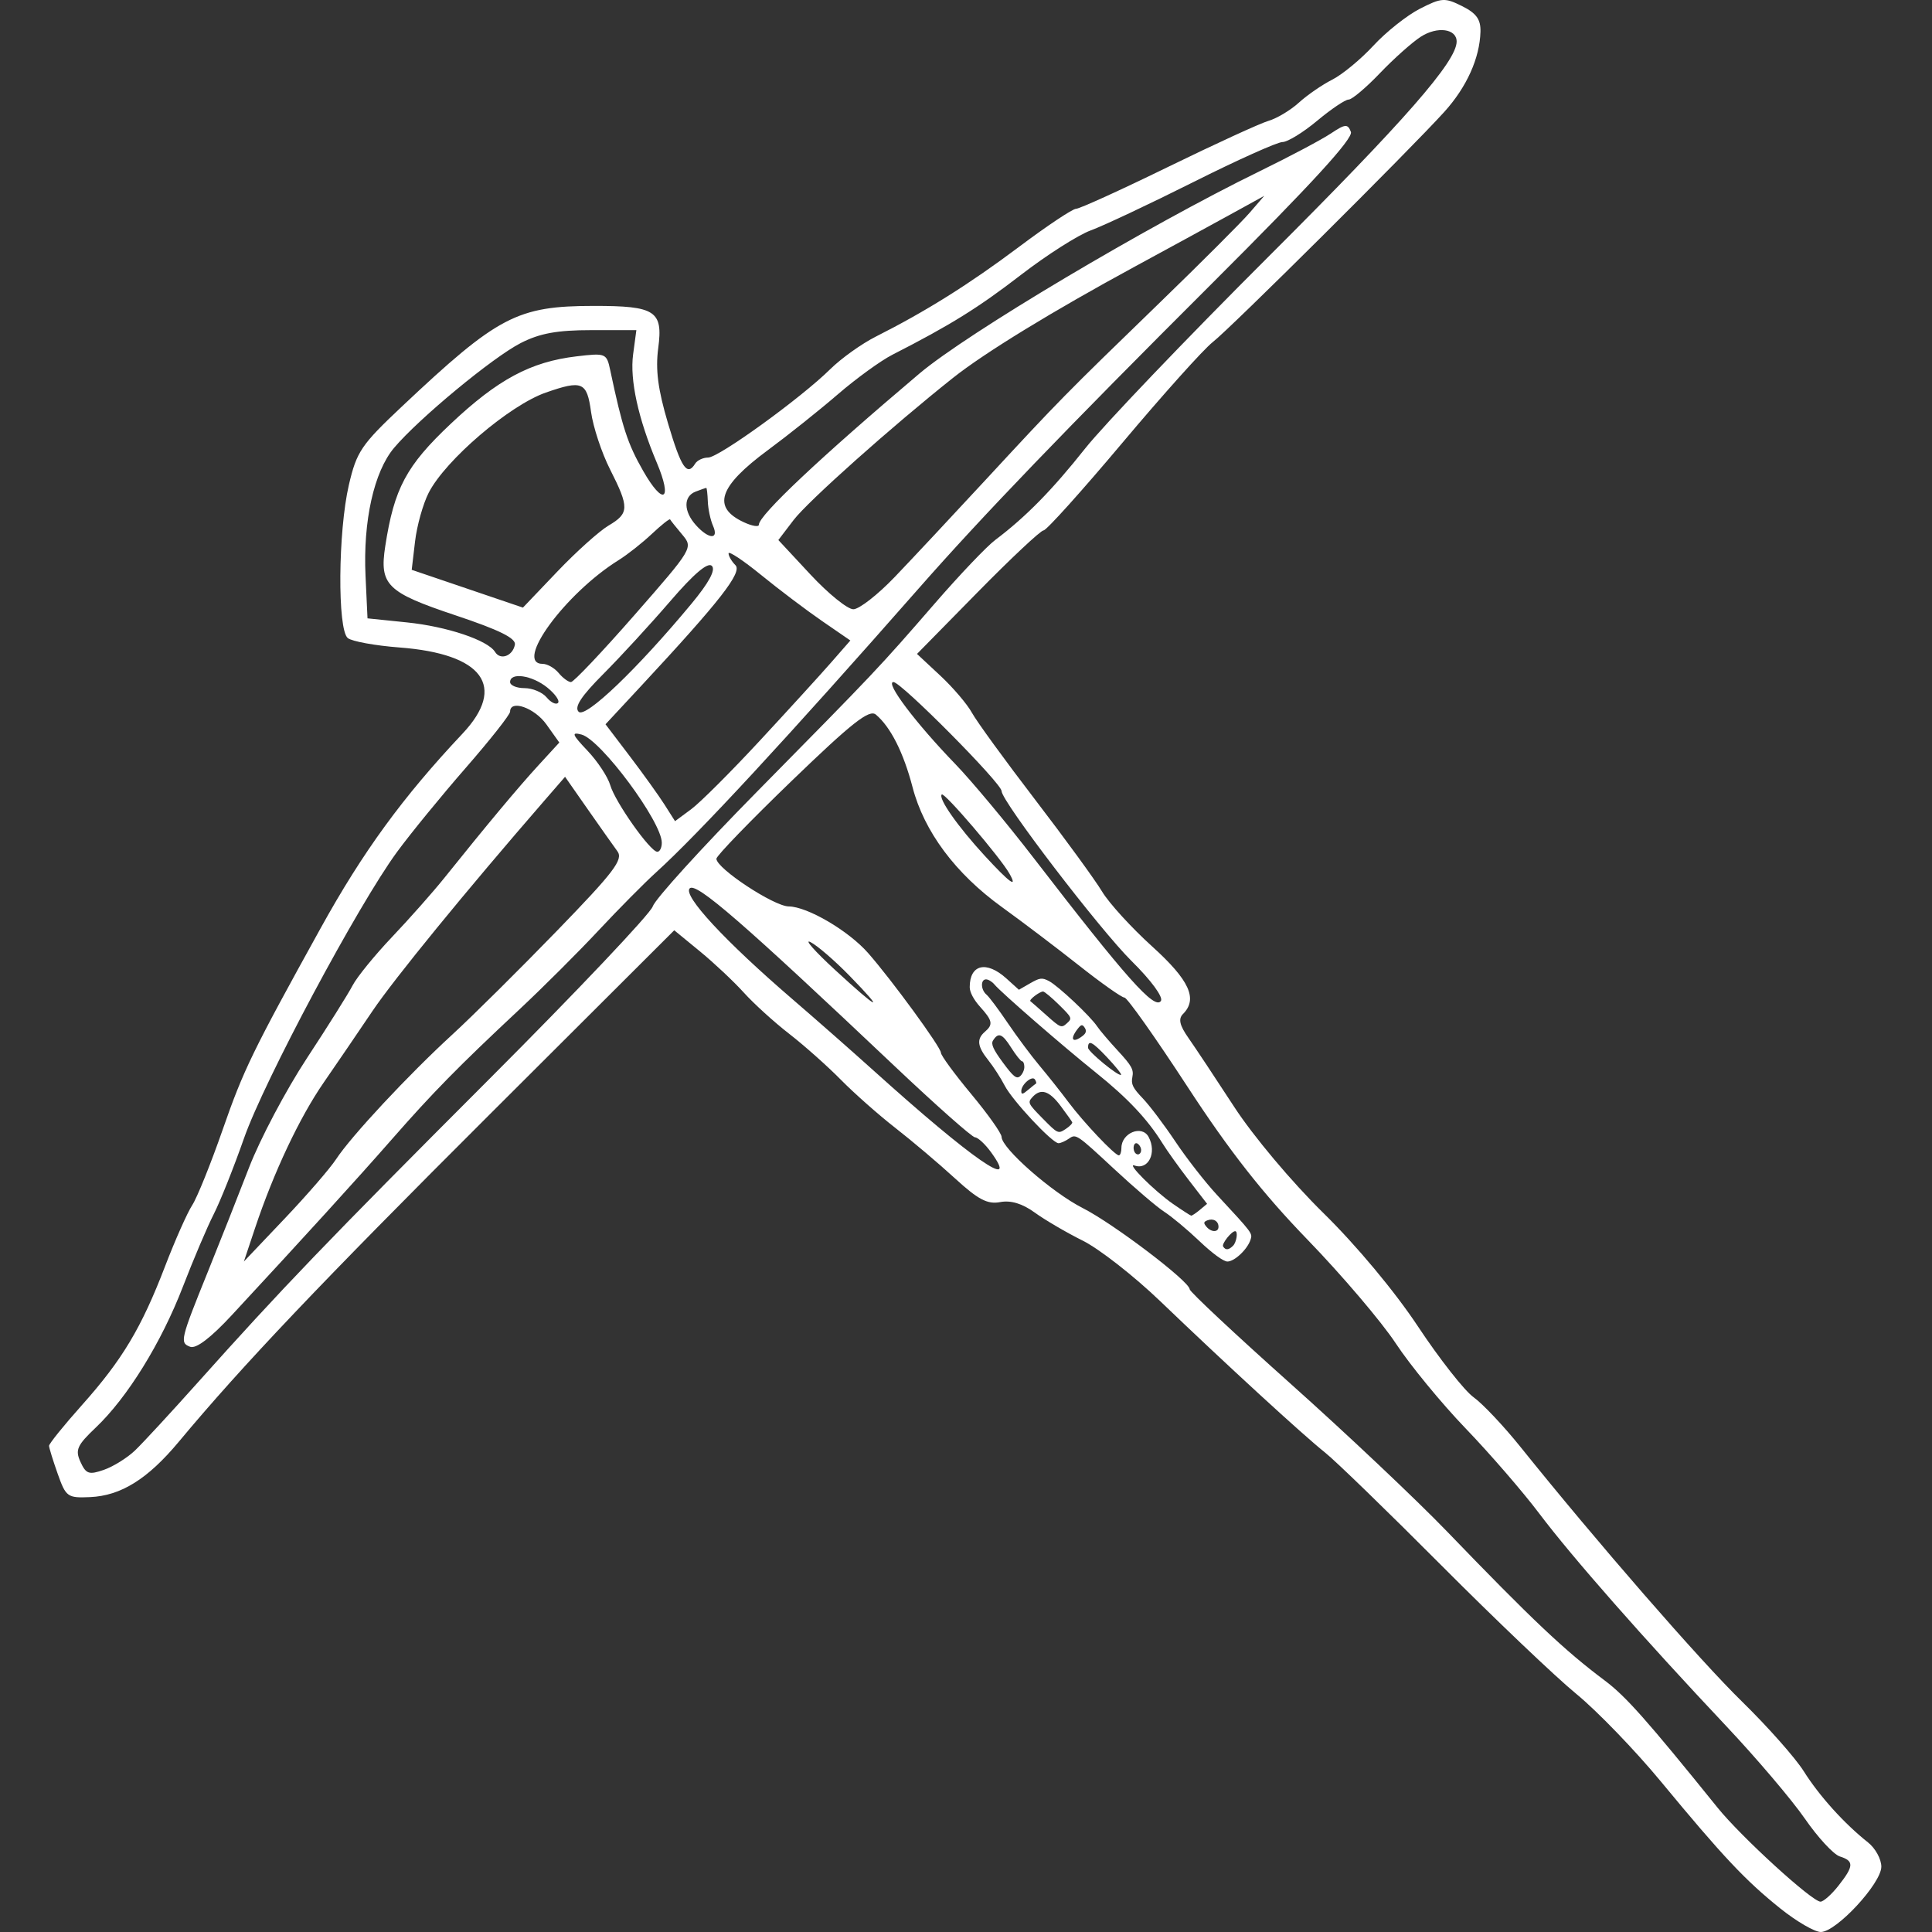 <?xml version="1.0" encoding="UTF-8" standalone="no"?>
<!-- Created with Inkscape (http://www.inkscape.org/) -->

<svg
   width="512"
   height="512"
   viewBox="0 0 512 512"
   version="1.1"
   id="svg5"
   inkscape:version="1.2.1 (9c6d41e410, 2022-07-14)"
   sodipodi:docname="crossbow.svg"
   xml:space="preserve"
   inkscape:export-filename="crossbow.png"
   inkscape:export-xdpi="96"
   inkscape:export-ydpi="96"
   xmlns:inkscape="http://www.inkscape.org/namespaces/inkscape"
   xmlns:sodipodi="http://sodipodi.sourceforge.net/DTD/sodipodi-0.dtd"
   xmlns="http://www.w3.org/2000/svg"
   xmlns:svg="http://www.w3.org/2000/svg"><rect x="0" y="0" width="512" height="512" fill="#333333" stroke="none"/><sodipodi:namedview
     id="namedview7"
     pagecolor="#ffffff"
     bordercolor="#999999"
     borderopacity="1"
     inkscape:pageshadow="0"
     inkscape:pageopacity="0"
     inkscape:pagecheckerboard="true"
     inkscape:document-units="px"
     showgrid="false"
     height="70mm"
     units="px"
     inkscape:zoom="1.4805977"
     inkscape:cx="37.822564"
     inkscape:cy="144.87393"
     inkscape:window-width="2560"
     inkscape:window-height="1351"
     inkscape:window-x="2391"
     inkscape:window-y="-9"
     inkscape:window-maximized="1"
     inkscape:current-layer="layer1"
     inkscape:showpageshadow="2"
     inkscape:deskcolor="#d1d1d1" /><defs
     id="defs2" /><g
     inkscape:label="Layer 1"
     inkscape:groupmode="layer"
     id="layer1"><path
       style="fill:#ffffff;fill-rule:evenodd;stroke-width:1.608"
       d="m 471.798,505.759 c -9.269,-7.433 -15.173,-13.71 -31.664,-33.66 -6.809,-8.238 -16.884,-18.672 -22.389,-23.186 -5.505,-4.515 -21.597,-19.844 -35.759,-34.066 -14.163,-14.222 -28.021,-27.666 -30.796,-29.877 -5.926,-4.722 -26.006,-23.16 -43.78,-40.2 -6.919,-6.633 -16.12,-13.82 -20.446,-15.971 -4.327,-2.151 -10.074,-5.515 -12.773,-7.476 -3.258,-2.367 -6.328,-3.293 -9.137,-2.756 -3.358,0.642 -5.828,-0.655 -11.977,-6.289 -4.261,-3.904 -11.365,-9.915 -15.787,-13.358 -4.422,-3.443 -10.934,-9.2 -14.472,-12.795 -3.538,-3.594 -9.681,-9.055 -13.652,-12.135 -3.971,-3.08 -9.398,-8.009 -12.06,-10.955 -2.662,-2.945 -7.896,-7.863 -11.632,-10.928 l -6.793,-5.573 -48.825,48.715 c -45.161,45.06 -65.608,66.588 -82.495,86.855 -8.211,9.855 -15.305,14.279 -23.479,14.643 -5.99,0.267 -6.419,-0.041 -8.582,-6.151 -1.252,-3.538 -2.287,-6.883 -2.3,-7.435 -0.013,-0.552 3.913,-5.416 8.726,-10.81 10.682,-11.971 15.75,-20.434 22.018,-36.768 2.643,-6.887 5.879,-14.175 7.192,-16.196 1.313,-2.021 4.936,-10.999 8.053,-19.953 5.544,-15.929 7.892,-20.758 26.039,-53.557 11.177,-20.202 21.7,-34.625 37.542,-51.456 11.774,-12.509 5.462,-21.149 -16.68,-22.832 -6.441,-0.489 -12.615,-1.611 -13.721,-2.492 -2.774,-2.21 -2.588,-28.259 0.289,-40.604 2.053,-8.811 3.272,-10.612 14.045,-20.761 25.462,-23.988 30.542,-26.65 50.896,-26.665 16.306,-0.012 18.345,1.322 17.042,11.148 -0.764,5.76 -0.089,10.957 2.601,20.019 3.497,11.78 5.053,14.082 7.185,10.632 0.547,-0.884 2.09,-1.608 3.431,-1.608 2.819,0 24.64,-15.794 32.368,-23.427 2.886,-2.85 8.313,-6.73 12.06,-8.62 13.32,-6.721 24.796,-13.915 38.016,-23.831 7.369,-5.527 14.148,-10.05 15.063,-10.05 0.915,0 11.864,-4.981 24.331,-11.07 12.467,-6.088 24.475,-11.597 26.686,-12.241 2.211,-0.644 5.829,-2.816 8.04,-4.827 2.211,-2.011 6.191,-4.751 8.844,-6.089 2.653,-1.338 7.567,-5.401 10.919,-9.028 3.352,-3.627 8.891,-8.021 12.307,-9.764 5.748,-2.933 6.583,-2.984 11.19,-0.685 3.779,1.885 4.949,3.521 4.856,6.788 -0.199,7.018 -3.663,14.688 -9.59,21.239 -9.178,10.144 -56.688,57.378 -61.364,61.008 -2.39,1.855 -13.143,13.839 -23.897,26.632 -10.754,12.793 -20.171,23.26 -20.926,23.26 -0.756,0 -8.613,7.367 -17.461,16.371 l -16.087,16.371 6.157,5.739 c 3.386,3.156 7.164,7.586 8.394,9.843 1.23,2.257 8.75,12.599 16.709,22.982 7.96,10.383 15.965,21.369 17.79,24.414 1.825,3.045 7.795,9.588 13.266,14.539 9.895,8.954 12.161,13.916 8.175,17.901 -1.291,1.291 -0.899,3.016 1.444,6.352 1.769,2.519 7.221,10.73 12.115,18.247 5.067,7.784 15.243,19.898 23.637,28.14 8.795,8.636 18.909,20.764 25.081,30.075 5.689,8.582 12.311,17.014 14.717,18.738 2.406,1.724 7.992,7.64 12.414,13.146 20.294,25.27 47.454,56.493 58.702,67.484 6.788,6.633 14.164,14.954 16.391,18.492 4.143,6.581 10.75,13.898 17.045,18.878 1.945,1.539 3.529,4.433 3.52,6.432 C 498.55,499.145 486.632,512 482.531,512 c -1.623,0 -6.453,-2.809 -10.733,-6.241 z m 15.417,-6.035 c 4.104,-5.218 4.163,-6.539 0.343,-7.751 -1.644,-0.522 -5.805,-5.023 -9.246,-10.003 -3.441,-4.98 -12.797,-15.998 -20.792,-24.485 -22.052,-23.411 -40.885,-44.823 -49.639,-56.435 -4.333,-5.749 -13.101,-15.879 -19.483,-22.512 -6.382,-6.633 -14.704,-16.763 -18.492,-22.512 -3.788,-5.749 -14.303,-18.107 -23.365,-27.463 -11.89,-12.275 -20.76,-23.578 -31.862,-40.602 -8.462,-12.975 -15.969,-23.591 -16.682,-23.591 -0.713,0 -6.099,-3.799 -11.968,-8.442 -5.869,-4.643 -15.107,-11.644 -20.529,-15.557 -12.296,-8.875 -20.594,-20.006 -23.656,-31.731 -2.409,-9.225 -5.83,-15.996 -9.735,-19.267 -1.74,-1.457 -6.302,2.133 -22.222,17.49 -11.018,10.628 -20.033,19.948 -20.033,20.712 0,2.552 15.224,12.595 19.155,12.636 4.961,0.051 15.859,6.446 21.045,12.348 6.273,7.14 19.296,24.971 19.296,26.42 0,0.718 3.618,5.652 8.04,10.966 4.422,5.314 8.04,10.417 8.04,11.341 0,3.014 13.369,14.742 21.503,18.864 8.147,4.128 28.344,19.463 28.344,21.521 0,0.631 12.036,11.898 26.746,25.037 14.71,13.139 33.343,30.735 41.406,39.101 22.642,23.494 31.207,31.59 41.807,39.518 5.595,4.185 11.157,10.45 29.936,33.721 6.254,7.75 25.047,24.913 27.28,24.913 0.787,0 2.93,-1.907 4.763,-4.237 z M 35.785,384.382 c 2.047,-1.958 9.511,-10.037 16.586,-17.953 22.236,-24.877 34.201,-37.332 77.437,-80.61 23.134,-23.156 42.561,-43.677 43.172,-45.601 0.611,-1.924 12.987,-15.548 27.502,-30.275 31.77,-32.233 32.362,-32.86 47.309,-50.092 6.52,-7.517 13.699,-15.056 15.953,-16.752 8.076,-6.078 15.051,-13.175 23.837,-24.252 4.91,-6.191 26.749,-29.041 48.53,-50.779 36.222,-36.15 49.917,-51.804 49.917,-57.06 0,-3.401 -5.108,-4.098 -9.473,-1.293 -2.307,1.483 -7.199,5.841 -10.87,9.684 -3.671,3.843 -7.401,6.988 -8.29,6.988 -0.888,0 -4.646,2.533 -8.351,5.628 -3.705,3.095 -7.838,5.628 -9.185,5.628 -1.347,0 -11.951,4.765 -23.566,10.589 -11.614,5.824 -23.864,11.593 -27.221,12.819 -3.357,1.226 -11.679,6.527 -18.492,11.78 -11.356,8.755 -18.703,13.32 -34.095,21.182 -3.095,1.581 -9.608,6.307 -14.472,10.503 -4.864,4.196 -13.186,10.834 -18.492,14.752 -13.067,9.648 -14.913,15.162 -6.403,19.125 2.195,1.022 3.991,1.322 3.991,0.667 0,-2.521 16.352,-17.919 42.525,-40.045 12.659,-10.702 60.331,-39.051 90.241,-53.665 7.901,-3.86 16.347,-8.337 18.77,-9.949 3.876,-2.579 4.52,-2.632 5.358,-0.449 0.663,1.729 -10.444,13.853 -36.62,39.972 -39.098,39.012 -61.126,61.915 -77.863,80.957 -34.678,39.452 -58.521,65.23 -69.67,75.322 -3.053,2.764 -9.928,9.707 -15.276,15.43 -5.348,5.722 -14.777,15.129 -20.952,20.904 -16.172,15.124 -22.913,21.988 -33.796,34.411 -9.152,10.448 -23.197,25.879 -42.396,46.581 -5.593,6.031 -9.475,8.979 -11.036,8.38 -2.794,-1.072 -2.626,-1.779 4.812,-20.181 3.038,-7.517 7.9,-19.818 10.803,-27.336 2.903,-7.517 9.795,-20.542 15.315,-28.944 5.52,-8.402 10.973,-17.085 12.118,-19.296 1.145,-2.211 5.859,-8 10.476,-12.864 4.617,-4.864 10.827,-11.878 13.799,-15.586 11.322,-14.124 19.59,-24.022 24.952,-29.867 l 5.556,-6.057 -3.416,-4.797 c -3.142,-4.412 -9.628,-6.691 -9.628,-3.383 0,0.778 -5.282,7.471 -11.738,14.874 -6.456,7.403 -14.657,17.439 -18.226,22.304 -10.35,14.108 -35.207,60.62 -40.561,75.898 -2.697,7.695 -6.305,16.739 -8.019,20.1 -1.714,3.36 -5.388,12.003 -8.165,19.206 -5.735,14.876 -14.714,29.392 -23.103,37.349 -4.945,4.69 -5.49,5.917 -4.041,9.096 1.46,3.204 2.254,3.473 6.204,2.095 2.491,-0.869 6.205,-3.181 8.252,-5.14 z m 53.282,-77.179 c 3.977,-6.079 19.105,-22.3 30.84,-33.069 5.306,-4.869 17.741,-17.199 27.632,-27.398 15.23,-15.705 17.692,-18.943 16.08,-21.143 -1.047,-1.429 -4.596,-6.453 -7.887,-11.165 l -5.983,-8.567 -5.504,6.341 c -20.85,24.019 -39.809,47.227 -45.575,55.789 -3.721,5.526 -9.51,14.015 -12.864,18.865 -6.415,9.276 -13.271,23.808 -18.219,38.618 l -2.955,8.844 10.754,-11.32 c 5.915,-6.226 12.072,-13.334 13.682,-15.795 z m 173.551,-1.875 c -1.549,-2.13 -3.454,-3.896 -4.234,-3.924 -0.78,-0.028 -10.403,-8.553 -21.384,-18.944 -40.151,-37.994 -52.525,-48.728 -54.219,-47.035 -1.878,1.878 9.334,13.976 27.173,29.323 6.191,5.326 15.959,13.922 21.708,19.102 25.9,23.34 38.839,32.317 30.956,21.477 z m 37.298,-50.606 c -8.459,-8.368 -34.486,-42.39 -34.486,-45.08 0,-2.055 -26.615,-28.888 -28.653,-28.888 -2.306,0 5.914,10.897 16.374,21.708 4.279,4.422 13.634,15.638 20.789,24.924 24.573,31.892 32.022,40.266 33.706,37.89 0.702,-0.991 -2.548,-5.428 -7.729,-10.554 z m -74.753,3.896 c -3.943,-4.048 -8.616,-8.078 -10.385,-8.956 -1.769,-0.878 1.126,2.405 6.432,7.297 11.749,10.831 13.673,11.638 3.953,1.659 z m 42.357,-27.093 C 265.15,227.3 250.247,209.873 249.576,210.544 c -1.006,1.006 4.265,8.514 11.444,16.302 6.598,7.158 8.764,8.717 6.499,4.68 z m -92.137,-8.191 c 0,-5.561 -16.159,-27.333 -21.281,-28.672 -2.765,-0.723 -2.512,-0.038 1.581,4.274 2.68,2.824 5.4,6.944 6.044,9.155 1.295,4.449 10.55,17.56 12.45,17.638 0.663,0.028 1.206,-1.05 1.206,-2.394 z m 25.854,-26.913 c 7.578,-8.175 16.105,-17.523 18.948,-20.773 l 5.169,-5.91 -7.505,-5.164 c -4.128,-2.84 -11.392,-8.329 -16.141,-12.198 -4.75,-3.869 -8.636,-6.447 -8.636,-5.729 0,0.718 0.819,2.124 1.82,3.124 1.889,1.889 -4.002,9.439 -24.955,31.984 l -9.468,10.187 6.441,8.476 c 3.543,4.662 7.688,10.439 9.212,12.838 l 2.77,4.362 4.284,-3.167 c 2.356,-1.742 10.484,-9.856 18.062,-18.03 z m -18.019,-36.389 c 4.66,-5.615 6.492,-9.011 5.432,-10.07 -1.06,-1.06 -4.781,2.1 -11.036,9.371 -5.191,6.033 -13.162,14.705 -17.714,19.27 -5.896,5.914 -7.78,8.797 -6.55,10.027 1.807,1.807 15.573,-11.374 29.867,-28.598 z m -38.163,22.192 c -4.041,-3.276 -9.872,-4.144 -9.872,-1.47 0,0.884 1.72,1.608 3.823,1.608 2.103,0 4.738,1.103 5.857,2.451 1.119,1.348 2.474,2.009 3.011,1.47 0.537,-0.54 -0.731,-2.366 -2.819,-4.059 z m 23.108,-19.258 c 15.49,-17.691 15.559,-17.808 12.62,-21.306 -1.625,-1.934 -3.063,-3.738 -3.195,-4.008 -0.132,-0.27 -2.311,1.457 -4.841,3.838 -2.53,2.381 -6.476,5.496 -8.767,6.923 -14.184,8.831 -27.868,27.518 -20.15,27.518 1.218,0 3.116,1.085 4.217,2.412 1.101,1.327 2.573,2.412 3.271,2.412 0.698,0 8.279,-8.005 16.845,-17.789 z m -31.713,7.899 c 0.334,-1.72 -4.074,-3.902 -15.787,-7.814 -18.134,-6.057 -20.15,-8.041 -18.57,-18.288 2.367,-15.351 5.559,-21.322 17.341,-32.437 12.486,-11.779 21.192,-16.448 33.354,-17.889 7.756,-0.919 7.978,-0.827 8.935,3.694 3.231,15.267 4.597,19.442 8.719,26.661 5.373,9.408 7.868,7.902 3.615,-2.182 -4.942,-11.718 -7.179,-21.949 -6.275,-28.694 l 0.862,-6.425 h -11.971 c -9.02,0 -13.617,0.84 -18.647,3.406 -7.414,3.782 -27.055,20.032 -33.596,27.795 -5.328,6.323 -8.239,19.387 -7.561,33.922 l 0.525,11.256 10.452,1.074 c 10.62,1.091 21.428,4.715 23.353,7.831 1.407,2.277 4.667,1.091 5.25,-1.91 z m 24.822,-31.584 c 5.483,-3.239 5.525,-4.775 0.41,-14.87 -2.229,-4.398 -4.498,-11.248 -5.043,-15.222 -1.097,-8.005 -2.309,-8.527 -11.98,-5.157 -9.634,3.357 -26.621,17.885 -31.054,26.559 -1.493,2.922 -3.116,8.711 -3.606,12.864 l -0.891,7.551 14.739,5.008 14.739,5.008 9.112,-9.553 c 5.012,-5.254 11.12,-10.739 13.574,-12.189 z m 75.86,13.611 c 4.508,-4.712 15.433,-16.389 24.277,-25.95 19.352,-20.92 20.649,-22.24 45.884,-46.686 10.955,-10.613 21.679,-21.333 23.831,-23.824 l 3.913,-4.528 -9.478,5.212 c -5.213,2.867 -16.352,8.941 -24.754,13.499 -21.875,11.866 -39.89,22.89 -48.24,29.52 -16.233,12.89 -38.469,32.72 -42.257,37.686 l -4.037,5.293 8.537,9.173 c 4.696,5.045 9.795,9.173 11.332,9.173 1.537,0 6.483,-3.855 10.991,-8.567 z m -48.173,-13.543 c -0.682,-1.548 -1.302,-4.442 -1.378,-6.432 -0.076,-1.99 -0.261,-3.618 -0.409,-3.618 -0.149,0 -1.415,0.439 -2.814,0.976 -3.296,1.265 -3.244,5.233 0.118,8.947 3.39,3.745 6.111,3.822 4.484,0.127 z"
       id="path303" /><path
       style="fill:#ffffff;fill-rule:evenodd;stroke-width:0.804"
       d="m 317.804,328.853 c -3.159,-3.006 -7.319,-6.473 -9.246,-7.706 -1.926,-1.232 -7.974,-6.4 -13.439,-11.484 -9.676,-9 -9.985,-9.21 -11.751,-7.972 -0.998,0.699 -2.279,1.271 -2.848,1.271 -1.657,0 -12.228,-11.317 -14.269,-15.276 -1.026,-1.99 -2.987,-5.024 -4.359,-6.743 -2.897,-3.631 -3.128,-5.593 -0.885,-7.513 2.228,-1.907 2.034,-2.955 -1.206,-6.542 -1.749,-1.936 -2.814,-3.935 -2.814,-5.281 0,-6.046 4.422,-7.088 9.73,-2.293 l 3.303,2.984 2.947,-1.696 c 2.616,-1.506 3.182,-1.573 5.041,-0.599 2.423,1.27 10.972,9.313 12.746,11.992 0.663,1.002 3.139,3.913 5.502,6.47 3.664,3.964 4.228,4.988 3.836,6.951 -0.382,1.912 0.092,2.879 2.792,5.703 1.789,1.87 5.67,7.017 8.626,11.436 2.956,4.42 7.892,10.751 10.969,14.07 9.548,10.298 9.47,10.194 8.929,11.899 -0.808,2.546 -4.244,5.793 -6.13,5.793 -1.04,0 -4.026,-2.183 -7.475,-5.465 z m 8.97,1.284 c 0.94,-0.94 1.366,-3.859 0.563,-3.859 -0.982,0 -3.629,3.352 -3.198,4.049 0.64,1.036 1.469,0.976 2.635,-0.19 z m -3.859,-5.018 c 0,-1.522 -1.37,-2.321 -2.943,-1.717 -1.017,0.39 -1.068,0.712 -0.265,1.679 1.267,1.526 3.208,1.549 3.208,0.038 z m -4.929,-4.502 1.905,-1.587 -4.798,-6.225 c -2.639,-3.424 -5.807,-7.853 -7.039,-9.843 -3.921,-6.331 -9.24,-11.977 -17.605,-18.686 -8.9,-7.138 -25.173,-21.277 -26.927,-23.396 -0.607,-0.733 -1.602,-1.333 -2.211,-1.333 -1.496,0 -1.408,2.77 0.129,4.046 0.68,0.565 3.216,3.956 5.636,7.535 2.419,3.58 6.221,8.68 8.448,11.333 2.227,2.653 5.67,6.995 7.651,9.648 3.977,5.326 12.26,14.07 13.33,14.07 0.375,0 0.682,-0.879 0.682,-1.953 0,-3.995 5.451,-6.206 7.208,-2.924 2.238,4.181 -0.069,8.861 -3.732,7.571 -2.312,-0.814 5.302,6.787 10.193,10.175 2.432,1.685 4.603,3.084 4.824,3.11 0.221,0.026 1.259,-0.667 2.307,-1.54 z m -15.694,-16.475 c -0.249,-0.649 -0.776,-1.18 -1.171,-1.18 -0.825,0 -0.97,1.892 -0.204,2.658 0.858,0.858 1.858,-0.218 1.375,-1.478 z m -18.14,-6.738 c -0.127,-0.28 -1.497,-2.206 -3.045,-4.279 -3.064,-4.104 -5.304,-4.803 -7.527,-2.347 -1.274,1.408 -1.131,1.701 2.728,5.621 4.003,4.067 4.105,4.114 6.073,2.825 1.101,-0.721 1.898,-1.541 1.771,-1.821 z m -9.597,-10.259 c 0.155,-0.086 0.027,-0.566 -0.281,-1.066 -0.712,-1.151 -3.619,1.309 -3.619,3.062 0,0.978 0.342,0.918 1.809,-0.317 0.995,-0.838 1.936,-1.593 2.091,-1.679 z m -3.095,-4.381 c 0,-0.83 -0.271,-1.51 -0.603,-1.511 -0.332,-7.9e-4 -1.641,-1.645 -2.91,-3.653 -2.332,-3.692 -3.373,-4.094 -4.788,-1.85 -0.584,0.926 0.069,2.381 2.616,5.829 2.772,3.752 3.605,4.421 4.54,3.645 0.63,-0.523 1.145,-1.63 1.145,-2.46 z m 21.875,-2.614 c -3.899,-4.123 -4.991,-4.667 -4.991,-2.488 0,1.038 8.18,7.74 8.75,7.17 0.189,-0.189 -1.503,-2.296 -3.76,-4.682 z m -6.456,-5.6 c 0.944,-0.718 1.12,-1.374 0.588,-2.185 -0.642,-0.977 -0.949,-0.914 -1.952,0.401 -2.074,2.718 -1.261,3.781 1.364,1.784 z m -6.219,-8.256 c -1.97,-1.942 -3.872,-3.531 -4.227,-3.531 -0.926,0 -3.842,2.225 -3.364,2.567 0.22,0.157 2.146,1.847 4.279,3.755 3.691,3.301 3.951,3.403 5.386,2.104 1.459,-1.32 1.391,-1.479 -2.074,-4.895 z"
       id="path305" /></g></svg>
